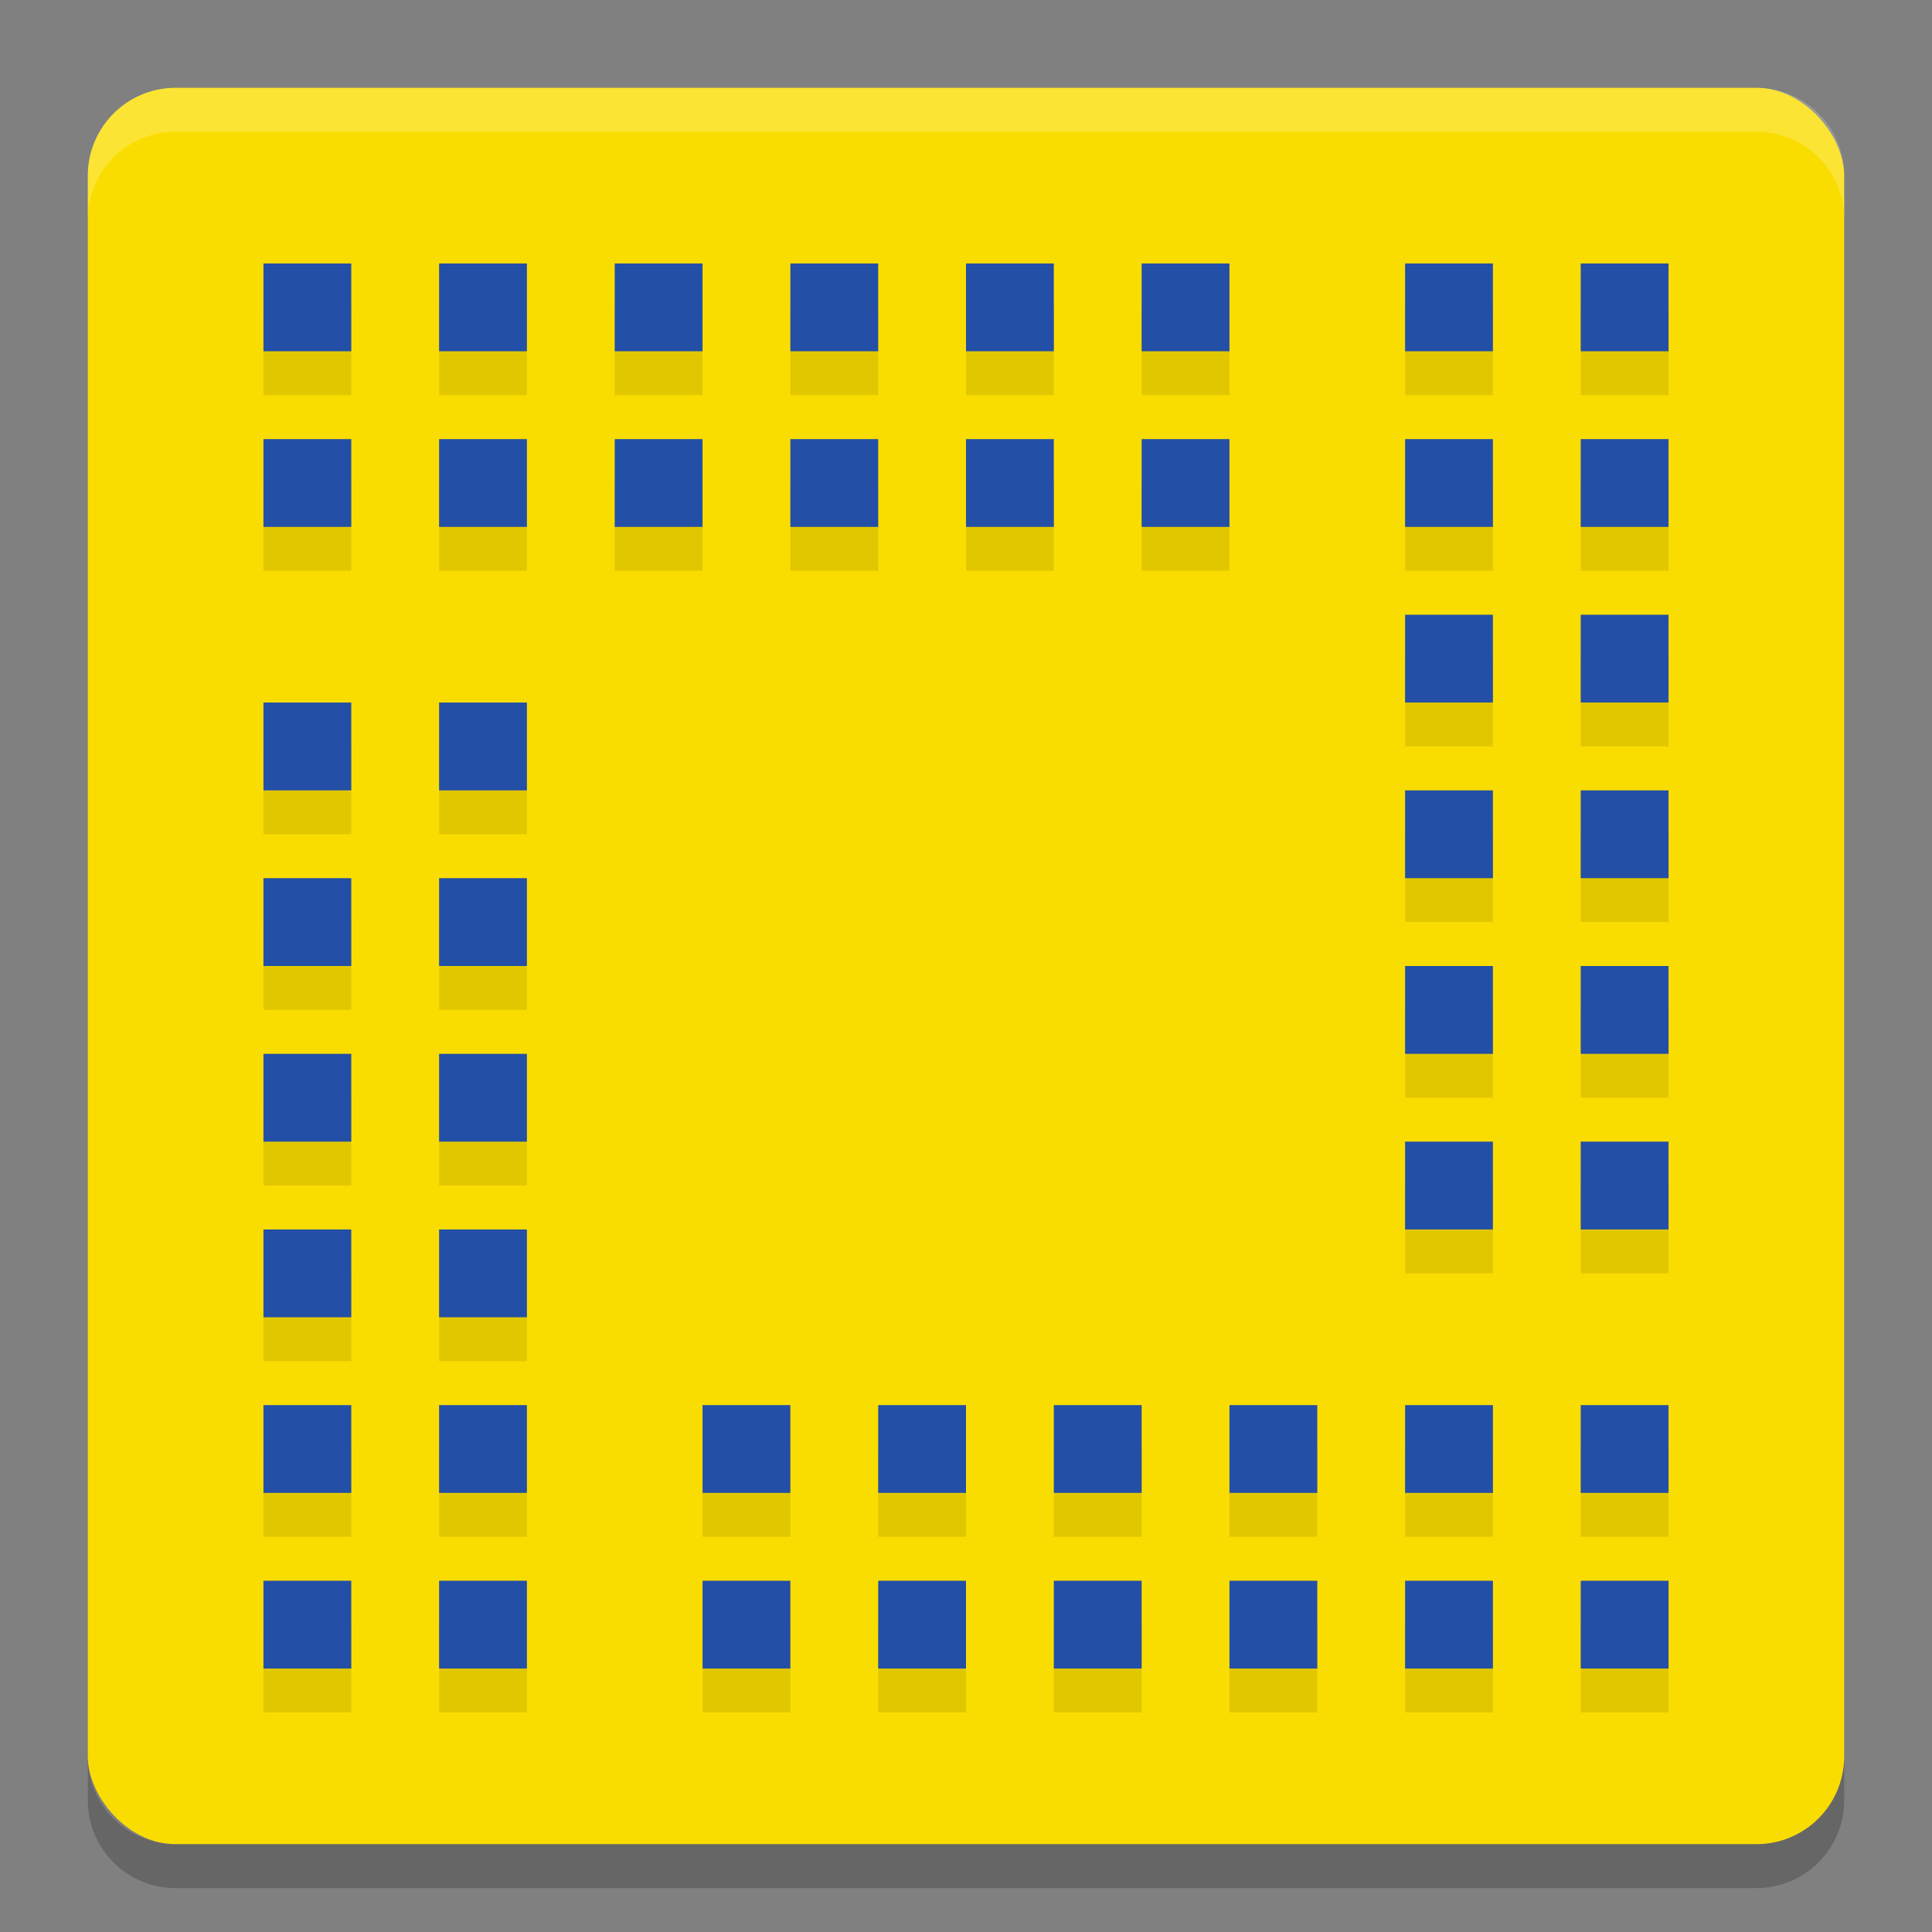 <svg xmlns="http://www.w3.org/2000/svg" width="22" height="22" version="1">
 <rect width="100%" height="100%" fill="#808080" stroke="none"/>
 <rect style="fill:#fadd00" width="20" height="20" x="1" y="1" rx="1" ry="1"/>
 <path style="opacity:0.2;fill:#ffffff" d="M 1,2.5 V 2 C 1,1.446 1.446,1 2,1 h 18 c 0.554,0 1,0.446 1,1 v 0.5 c 0,-0.554 -0.446,-1 -1,-1 H 2 c -0.554,0 -1,0.446 -1,1 z"/>
 <path style="opacity:0.2" d="m 1,20 v 0.5 c 0,0.554 0.446,1 1,1 h 18 c 0.554,0 1,-0.446 1,-1 V 20 c 0,0.554 -0.446,1 -1,1 H 2 C 1.446,21 1,20.554 1,20 Z"/>
 <path style="opacity:0.1" d="m 3,3.5 v 1 h 1 v -1 z m 2,0 v 1 h 1 v -1 z m 2,0 v 1 h 1 v -1 z m 2,0 v 1 h 1 v -1 z m 2,0 v 1 h 1 v -1 z m 2,0 v 1 h 1 v -1 z m 3,0 v 1 h 1 v -1 z m 2,0 v 1 h 1 v -1 z m -15,2 v 1 h 1 v -1 z m 2,0 v 1 h 1 v -1 z m 2,0 v 1 h 1 v -1 z m 2,0 v 1 h 1 v -1 z m 2,0 v 1 h 1 v -1 z m 2,0 v 1 h 1 v -1 z m 3,0 v 1 h 1 v -1 z m 2,0 v 1 h 1 v -1 z m -2,2 v 1 h 1 v -1 z m 2,0 v 1 h 1 v -1 z m -15,1 v 1 h 1 v -1 z m 2,0 v 1 h 1 v -1 z m 11,1 v 1 h 1 v -1 z m 2,0 v 1 h 1 v -1 z m -15,1 v 1 h 1 v -1 z m 2,0 v 1 h 1 v -1 z m 11,1 v 1 h 1 v -1 z m 2,0 v 1 h 1 v -1 z m -15,1 v 1 h 1 v -1 z m 2,0 v 1 h 1 v -1 z m 11,1 v 1 h 1 v -1 z m 2,0 v 1 h 1 v -1 z m -15,1 v 1 h 1 v -1 z m 2,0 v 1 h 1 v -1 z m -2,2 v 1 h 1 v -1 z m 2,0 v 1 h 1 v -1 z m 3,0 v 1 h 1 v -1 z m 2,0 v 1 h 1 v -1 z m 2,0 v 1 h 1 v -1 z m 2,0 v 1 h 1 v -1 z m 2,0 v 1 h 1 v -1 z m 2,0 v 1 h 1 v -1 z m -15,2 v 1 h 1 v -1 z m 2,0 v 1 h 1 v -1 z m 3,0 v 1 h 1 v -1 z m 2,0 v 1 h 1 v -1 z m 2,0 v 1 h 1 v -1 z m 2,0 v 1 h 1 v -1 z m 2,0 v 1 h 1 v -1 z m 2,0 v 1 h 1 v -1 z"/>
 <path style="fill:#234fa7" d="M 3,3 V 4 H 4 V 3 Z M 5,3 V 4 H 6 V 3 Z M 7,3 V 4 H 8 V 3 Z m 2,0 v 1 h 1 V 3 Z m 2,0 v 1 h 1 V 3 Z m 2,0 v 1 h 1 V 3 Z m 3,0 v 1 h 1 V 3 Z m 2,0 v 1 h 1 V 3 Z M 3,5 V 6 H 4 V 5 Z M 5,5 V 6 H 6 V 5 Z M 7,5 V 6 H 8 V 5 Z m 2,0 v 1 h 1 V 5 Z m 2,0 v 1 h 1 V 5 Z m 2,0 v 1 h 1 V 5 Z m 3,0 v 1 h 1 V 5 Z m 2,0 v 1 h 1 V 5 Z m -2,2 v 1 h 1 V 7 Z m 2,0 v 1 h 1 V 7 Z M 3,8 V 9 H 4 V 8 Z M 5,8 V 9 H 6 V 8 Z m 11,1 v 1 h 1 V 9 Z m 2,0 v 1 h 1 V 9 Z M 3,10 v 1 h 1 v -1 z m 2,0 v 1 h 1 v -1 z m 11,1 v 1 h 1 v -1 z m 2,0 v 1 h 1 V 11 Z M 3,12 v 1 h 1 v -1 z m 2,0 v 1 h 1 v -1 z m 11,1 v 1 h 1 v -1 z m 2,0 v 1 h 1 V 13 Z M 3,14 v 1 h 1 v -1 z m 2,0 v 1 h 1 v -1 z m -2,2 v 1 h 1 v -1 z m 2,0 v 1 h 1 v -1 z m 3,0 v 1 h 1 v -1 z m 2,0 v 1 h 1 v -1 z m 2,0 v 1 h 1 v -1 z m 2,0 v 1 h 1 v -1 z m 2,0 v 1 h 1 v -1 z m 2,0 v 1 h 1 V 16 Z M 3,18 v 1 h 1 v -1 z m 2,0 v 1 h 1 v -1 z m 3,0 v 1 h 1 v -1 z m 2,0 v 1 h 1 v -1 z m 2,0 v 1 h 1 v -1 z m 2,0 v 1 h 1 v -1 z m 2,0 v 1 h 1 v -1 z m 2,0 v 1 h 1 v -1 z"/>
</svg>
